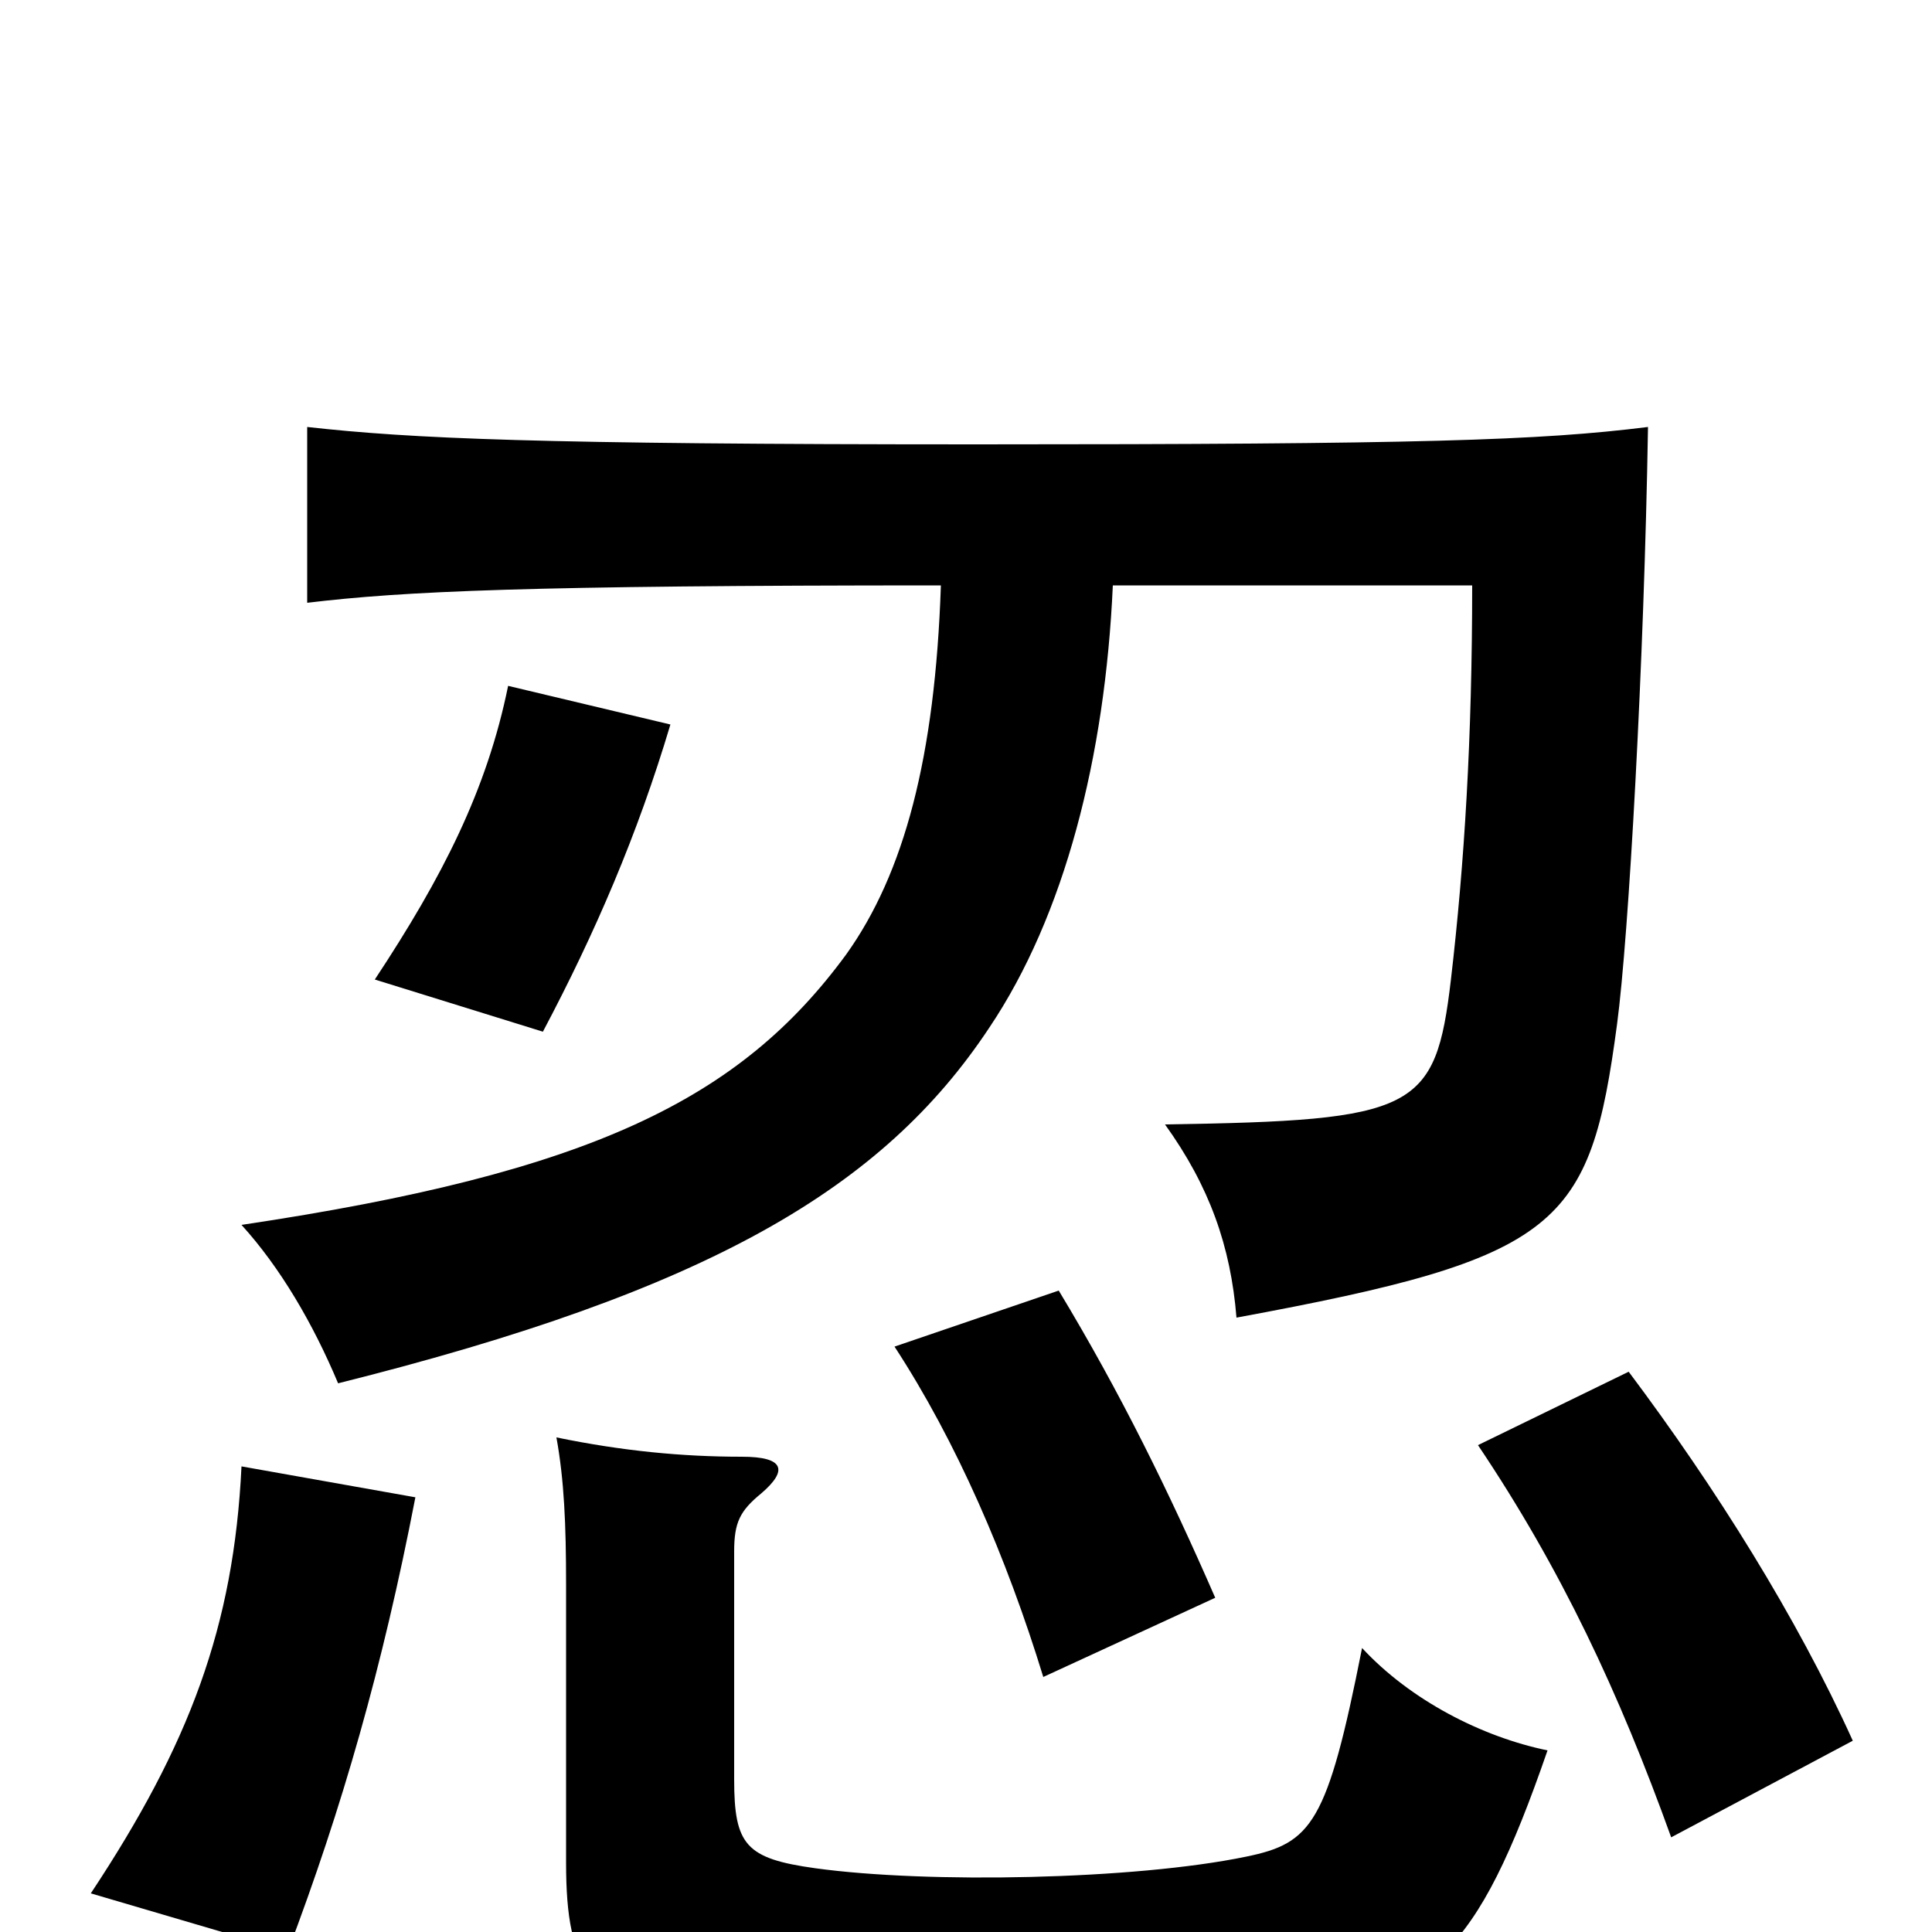 <svg xmlns="http://www.w3.org/2000/svg" viewBox="0 -1000 1000 1000">
	<path fill="#000000" d="M215 -225L125 -241C121 -158 98 -97 47 -20L149 10C177 -64 198 -137 215 -225ZM959 -99C930 -163 888 -230 843 -290L765 -252C808 -188 838 -124 865 -49ZM629 -173C605 -228 580 -279 548 -332L463 -303C495 -254 521 -194 540 -132ZM347 -625L263 -645C252 -591 229 -546 194 -493L281 -466C308 -517 330 -568 347 -625ZM384 -246C353 -246 322 -249 288 -256C292 -234 293 -211 293 -180V-36C293 21 306 35 360 45C404 53 603 56 662 46C741 32 764 13 801 -94C767 -101 730 -120 705 -147C687 -56 679 -46 645 -39C587 -27 480 -25 422 -33C386 -38 380 -45 380 -79V-197C380 -212 383 -218 394 -227C408 -239 406 -246 384 -246ZM487 -697C484 -608 468 -548 438 -506C383 -431 306 -393 125 -366C145 -344 162 -315 175 -284C367 -332 457 -385 512 -468C551 -526 572 -608 576 -697H762C762 -618 758 -553 751 -493C743 -425 733 -420 603 -418C626 -386 637 -355 640 -318C808 -349 823 -365 837 -470C843 -515 851 -657 853 -779C797 -772 735 -770 506 -770C277 -770 213 -773 159 -779V-688C209 -694 273 -697 487 -697Z"/>
</svg>